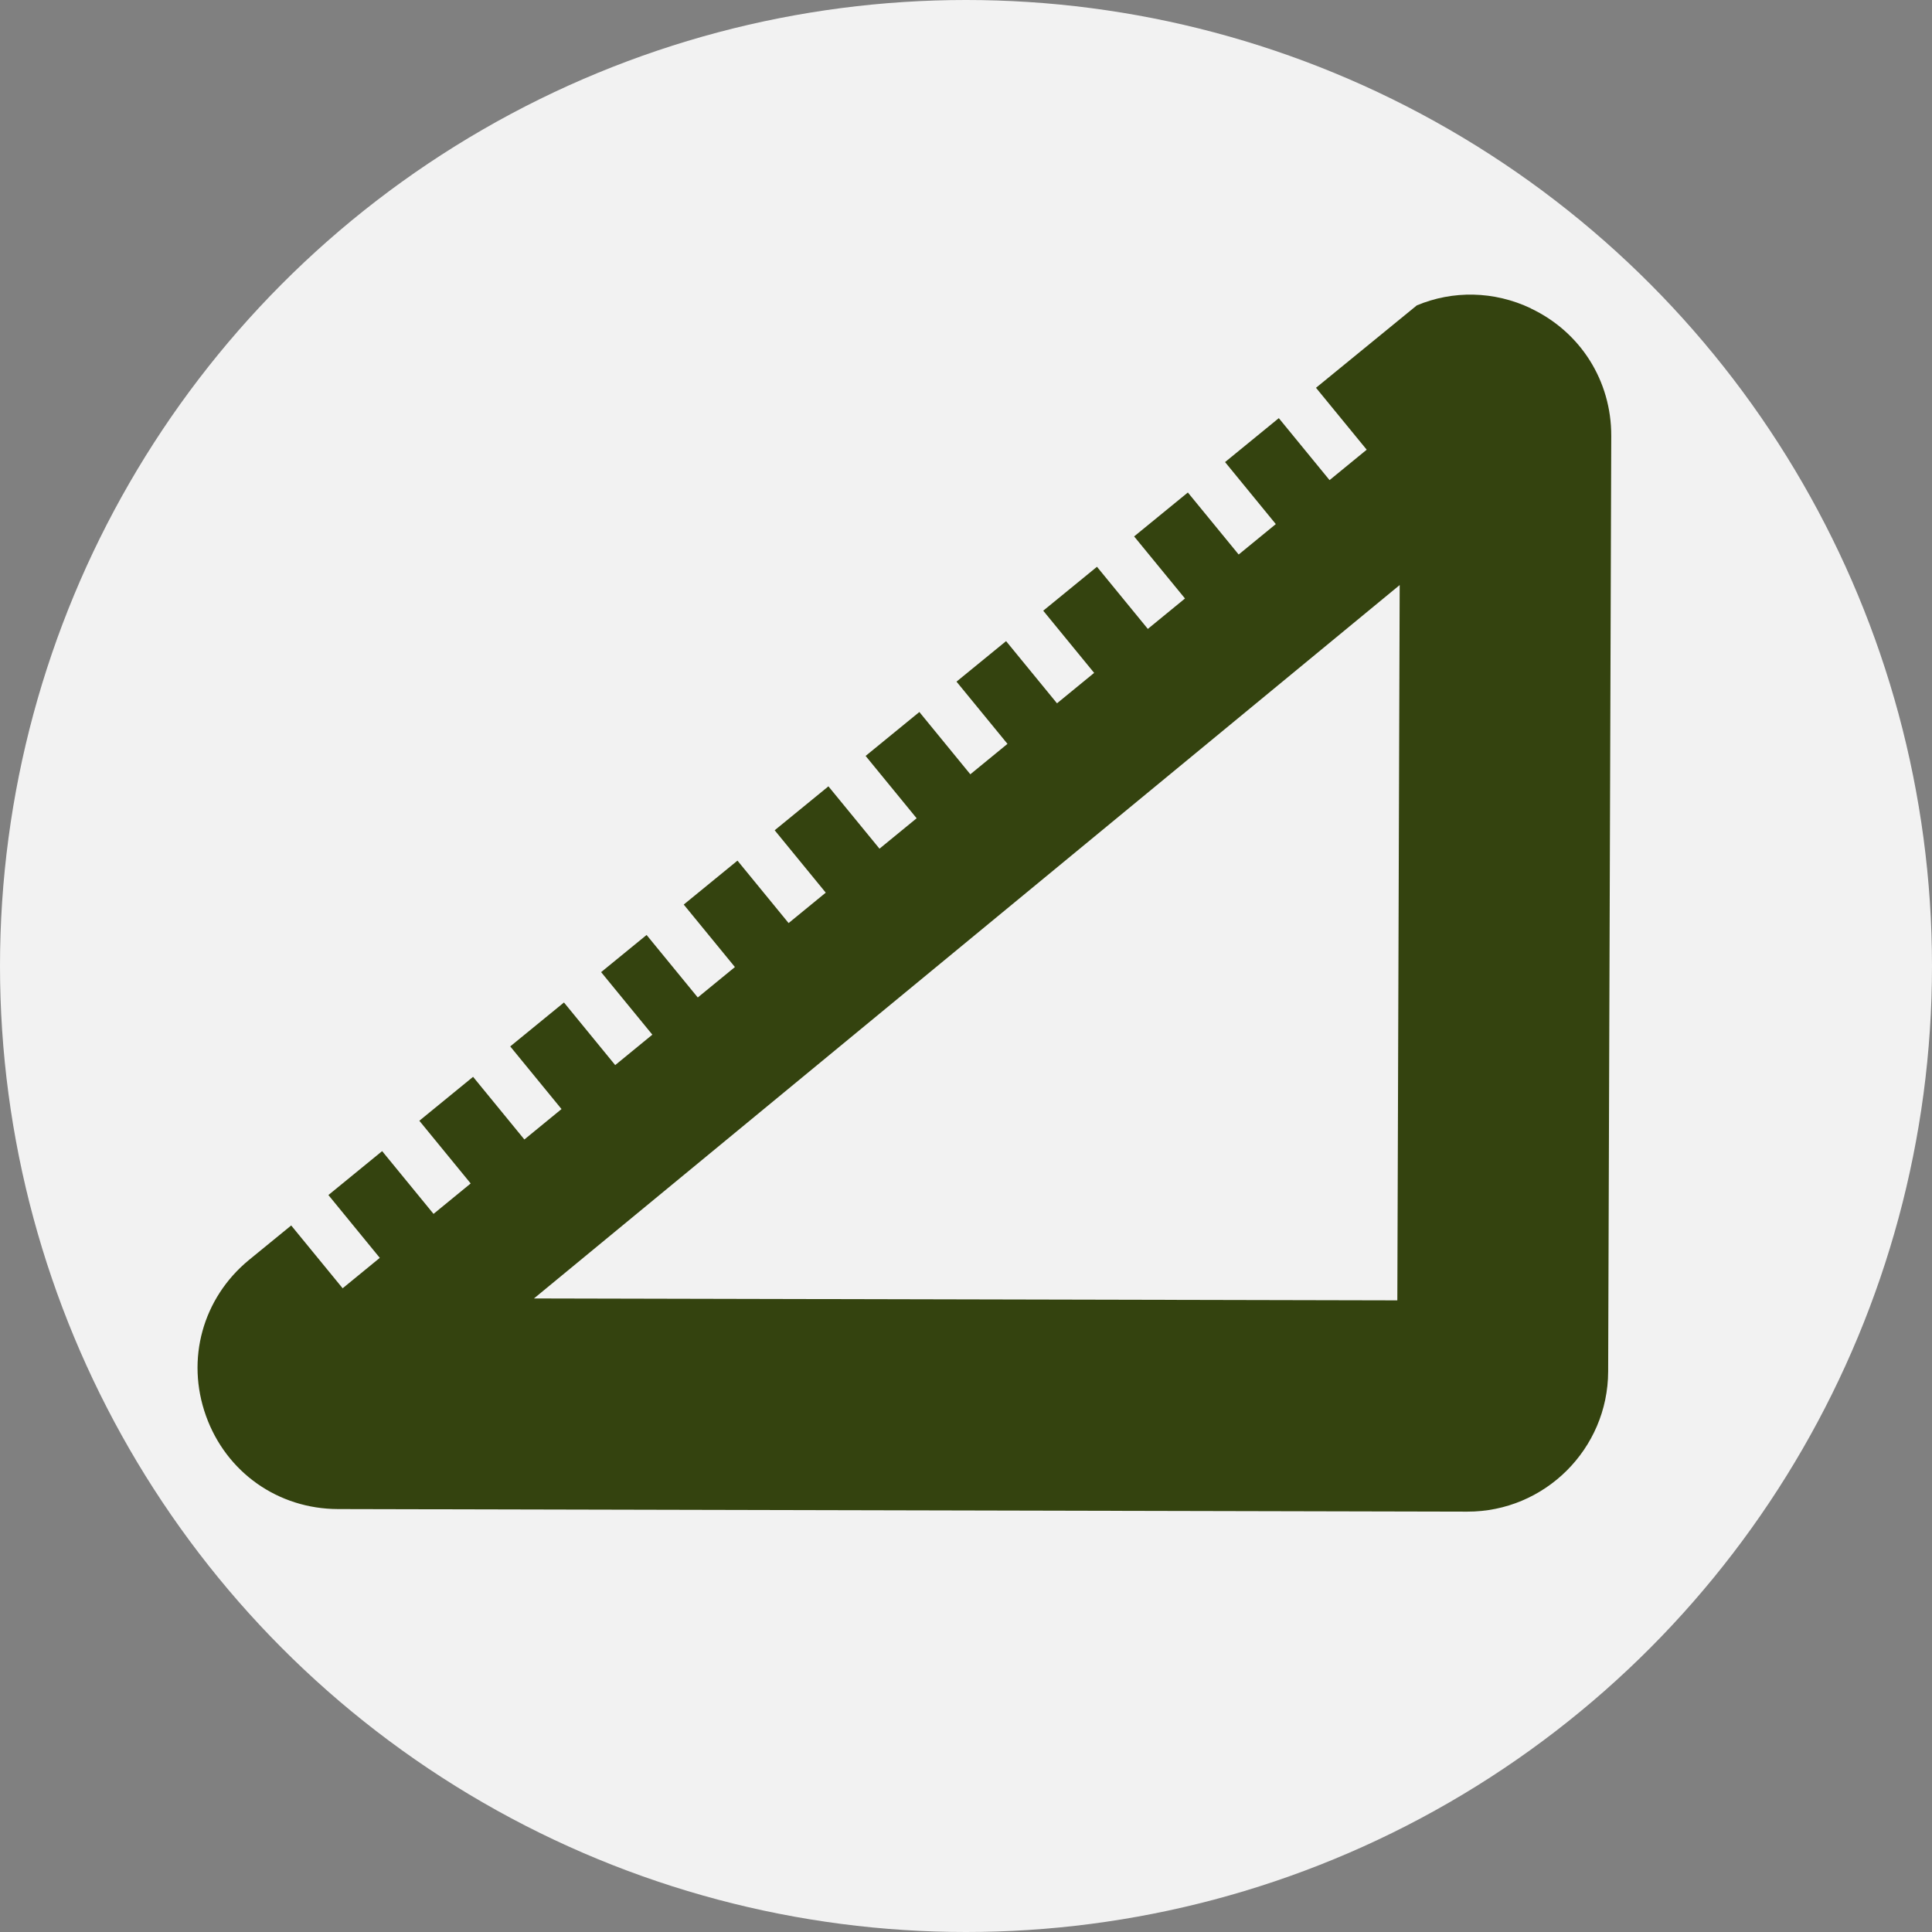 <?xml version="1.0" encoding="UTF-8"?><svg id="Lag_2" xmlns="http://www.w3.org/2000/svg" viewBox="0 0 362 362"><rect x="0" y="0" width="362" height="362" fill="#808080" stroke="none"/><defs><style>.cls-1{fill:#f2f2f2;}.cls-2{fill:#34430f;}</style></defs><g id="Lag_1-2"><circle class="cls-1" cx="181" cy="181" r="181"/><path class="cls-2" d="M286.83,57.77c-6.91-3.27-14.6-3.38-21.36-.55l-18.89,15.44,9.5,11.6-6.96,5.7-9.51-11.61-10.07,8.23,9.51,11.62-6.96,5.7-9.52-11.62-10.07,8.23,9.53,11.63-6.96,5.7-9.53-11.64-10.07,8.23,9.54,11.65-6.96,5.7-9.54-11.65-9.29,7.59,9.55,11.66-6.96,5.7-9.55-11.67-10.07,8.23,9.56,11.68-6.96,5.7-9.57-11.68-10.07,8.23,9.57,11.69-6.96,5.7-9.58-11.7-10.07,8.23,9.59,11.71-6.96,5.7-9.59-11.71-8.52,6.96,9.6,11.72-6.96,5.7-9.6-11.73-10.07,8.23,9.61,11.74-6.96,5.7-9.61-11.74-10.07,8.23,9.62,11.75-6.96,5.7-9.63-11.76-10.07,8.23,9.63,11.77-6.96,5.7-9.64-11.77-7.92,6.47c-8.68,7.15-11.84,18.61-8.05,29.2,3.79,10.59,13.5,17.44,24.74,17.47l211.59,.48c14.51,.03,26.35-11.74,26.4-26.25l.58-175.3c.03-10.32-5.74-19.47-15.06-23.89Zm-25.01,185.88l-161.77-.36L262.26,109.62l-.44,134.03Z"/></g></svg>
